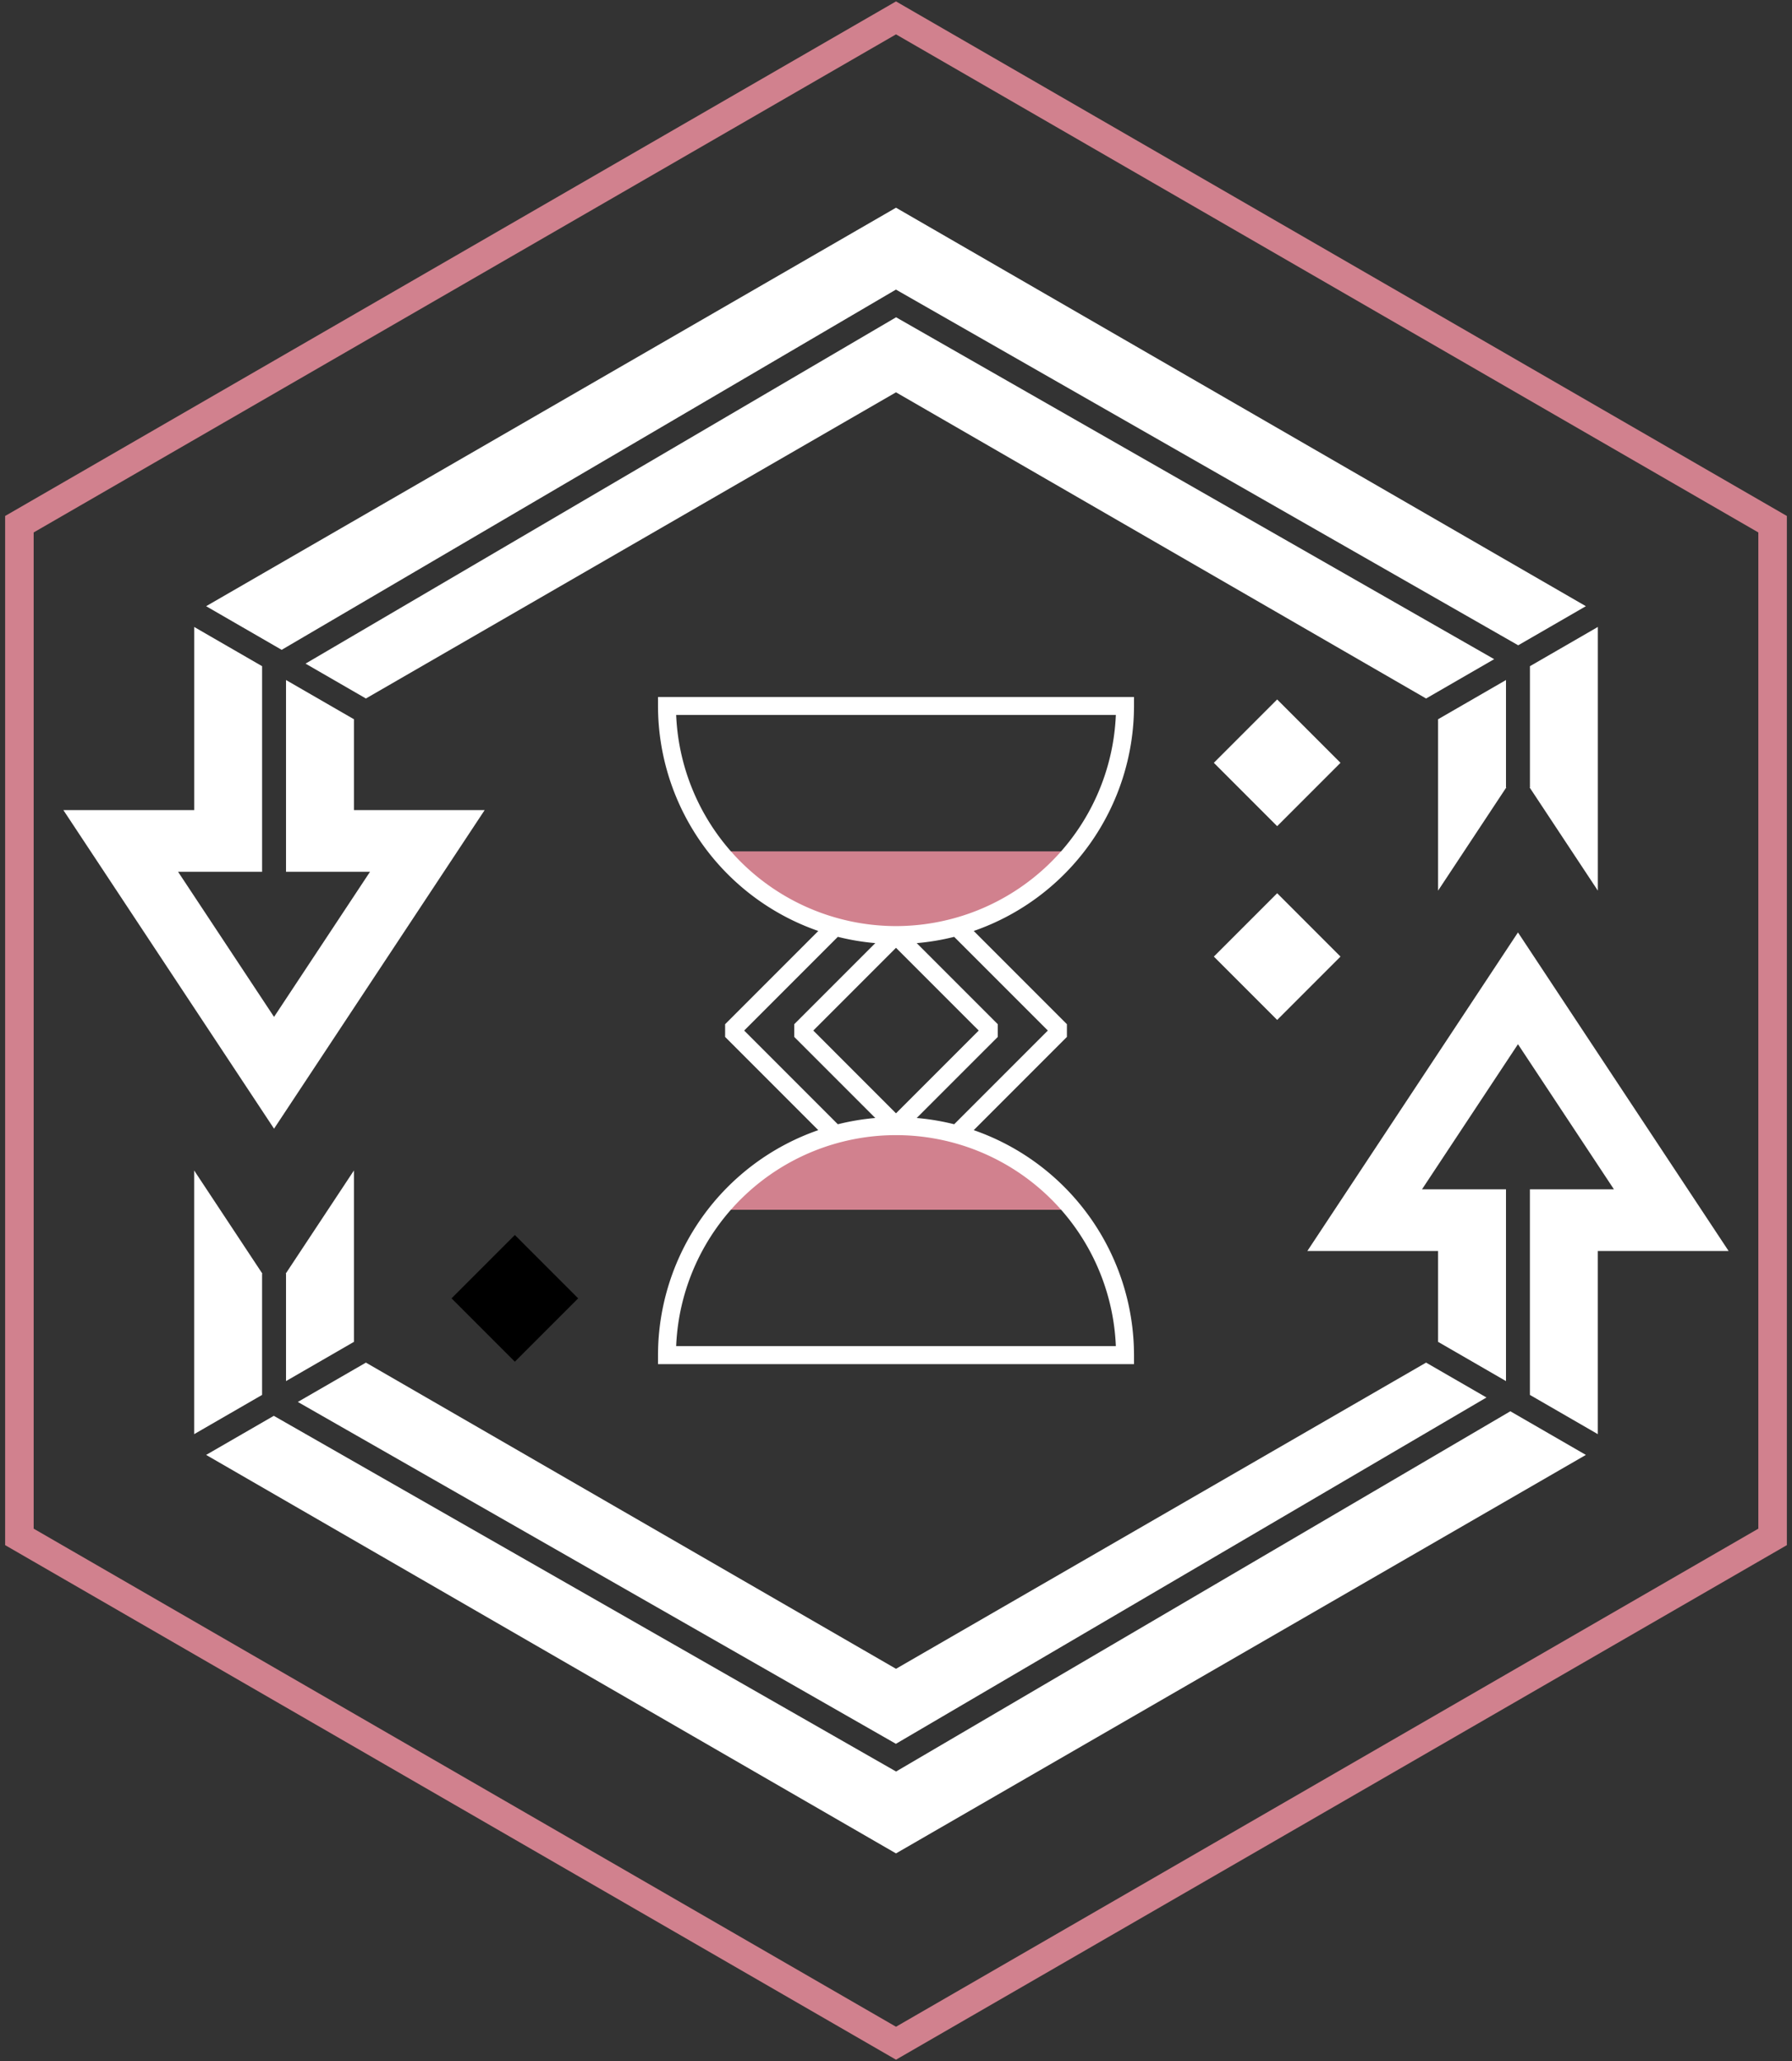 <svg xmlns="http://www.w3.org/2000/svg" viewBox="0 0 147 169" class="logo logo"><rect x="0" y="0" width="147" height="169" fill="#333333" stroke="none"/><defs></defs><path d="M58.98 69.807a18.788 18.788 0 0029.041 0zM88.021 99.194a18.789 18.789 0 00-29.042 0z" style="fill: #d1818e;"></path><path d="M93.024 57.886v-.737H53.977v.737a19.553 19.553 0 0013.149 18.449l-7.644 7.645v1.042l7.643 7.644a19.554 19.554 0 00-13.148 18.449v.737h39.047v-.737a19.554 19.554 0 00-13.148-18.449l7.644-7.644V83.98l-7.644-7.645a19.554 19.554 0 0013.148-18.449zM61.045 84.5l7.683-7.684a19.44 19.44 0 003.073.514l-6.649 6.65v1.042L71.8 91.67a19.447 19.447 0 00-3.072.514zm5.67 0l6.785-6.785 6.786 6.785-6.786 6.786zm24.82 25.877H55.466a18.05 18.05 0 0136.069 0zM85.956 84.5l-7.683 7.683a19.427 19.427 0 00-3.073-.513l6.649-6.648V83.98L75.2 77.331a19.427 19.427 0 003.072-.514zM73.5 75.935a18.07 18.07 0 01-18.034-17.312h36.069A18.07 18.07 0 0173.5 75.935z" style="fill: #ffffff;"></path><path transform="rotate(-45 104.767 62.547)" d="M101.094 58.874h7.347v7.347h-7.347z" style="fill: #ffffff;"></path><path transform="rotate(-45 104.768 78.435)" d="M101.094 74.761h7.347v7.347h-7.347z" style="fill: #ffffff;"></path><path transform="rotate(-45 42.234 106.458)" d="M38.561 102.784h7.347v7.347h-7.347z" cstyle="fill: #ffffff;"></path><path d="M23.106 53.283l50.389-29.538 51.045 29.166 5.551-3.206L73.5 17.031 16.909 49.705l6.197 3.578zM29.034 58.975l-5.571-3.216v15.722H21.5V54.624l-5.571-3.217v15.019H5.2l17.28 26.121 17.276-26.121H29.034zm1.319 12.506l-7.873 11.9-7.873-11.9zM125.503 54.624v9.938h-.029l5.6 8.467V51.407l-5.571 3.217z" style="fill: #ffffff;"></path><path d="M122.569 54.048L73.507 26.016 25.064 54.414l4.952 2.859L73.5 32.168l43.484 25.105 5.585-3.225zM123.538 64.562v-8.803l-5.571 3.216v14.053l5.599-8.466h-.028z" style="fill: #ffffff;"></path><path d="M73.5 168.884L.421 126.693V42.307L73.5.116l73.079 42.191v84.386zM2.761 125.342l70.739 40.84 70.739-40.84V43.658L73.5 2.818 2.761 43.658z" style="fill: #d1818e;"></path><path d="M123.895 115.717l-50.389 29.538-51.045-29.165-5.552 3.205L73.5 151.969l56.591-32.674-6.196-3.578zM117.967 110.025l5.571 3.217V97.519h1.962v16.857l5.571 3.217v-15.018H141.8l-17.279-26.121-17.277 26.121h10.723zm-1.319-12.506l7.873-11.9 7.872 11.9zM21.498 114.376v-9.938h.028l-5.6-8.467v21.622l5.572-3.217z" style="fill: #ffffff;"></path><path d="M24.431 114.952l49.062 28.032 48.444-28.397-4.953-2.86L73.5 136.833l-43.483-25.106-5.586 3.225zM23.463 104.438v8.804l5.571-3.217V95.972l-5.6 8.466h.029z" style="fill: #ffffff;"></path></svg>